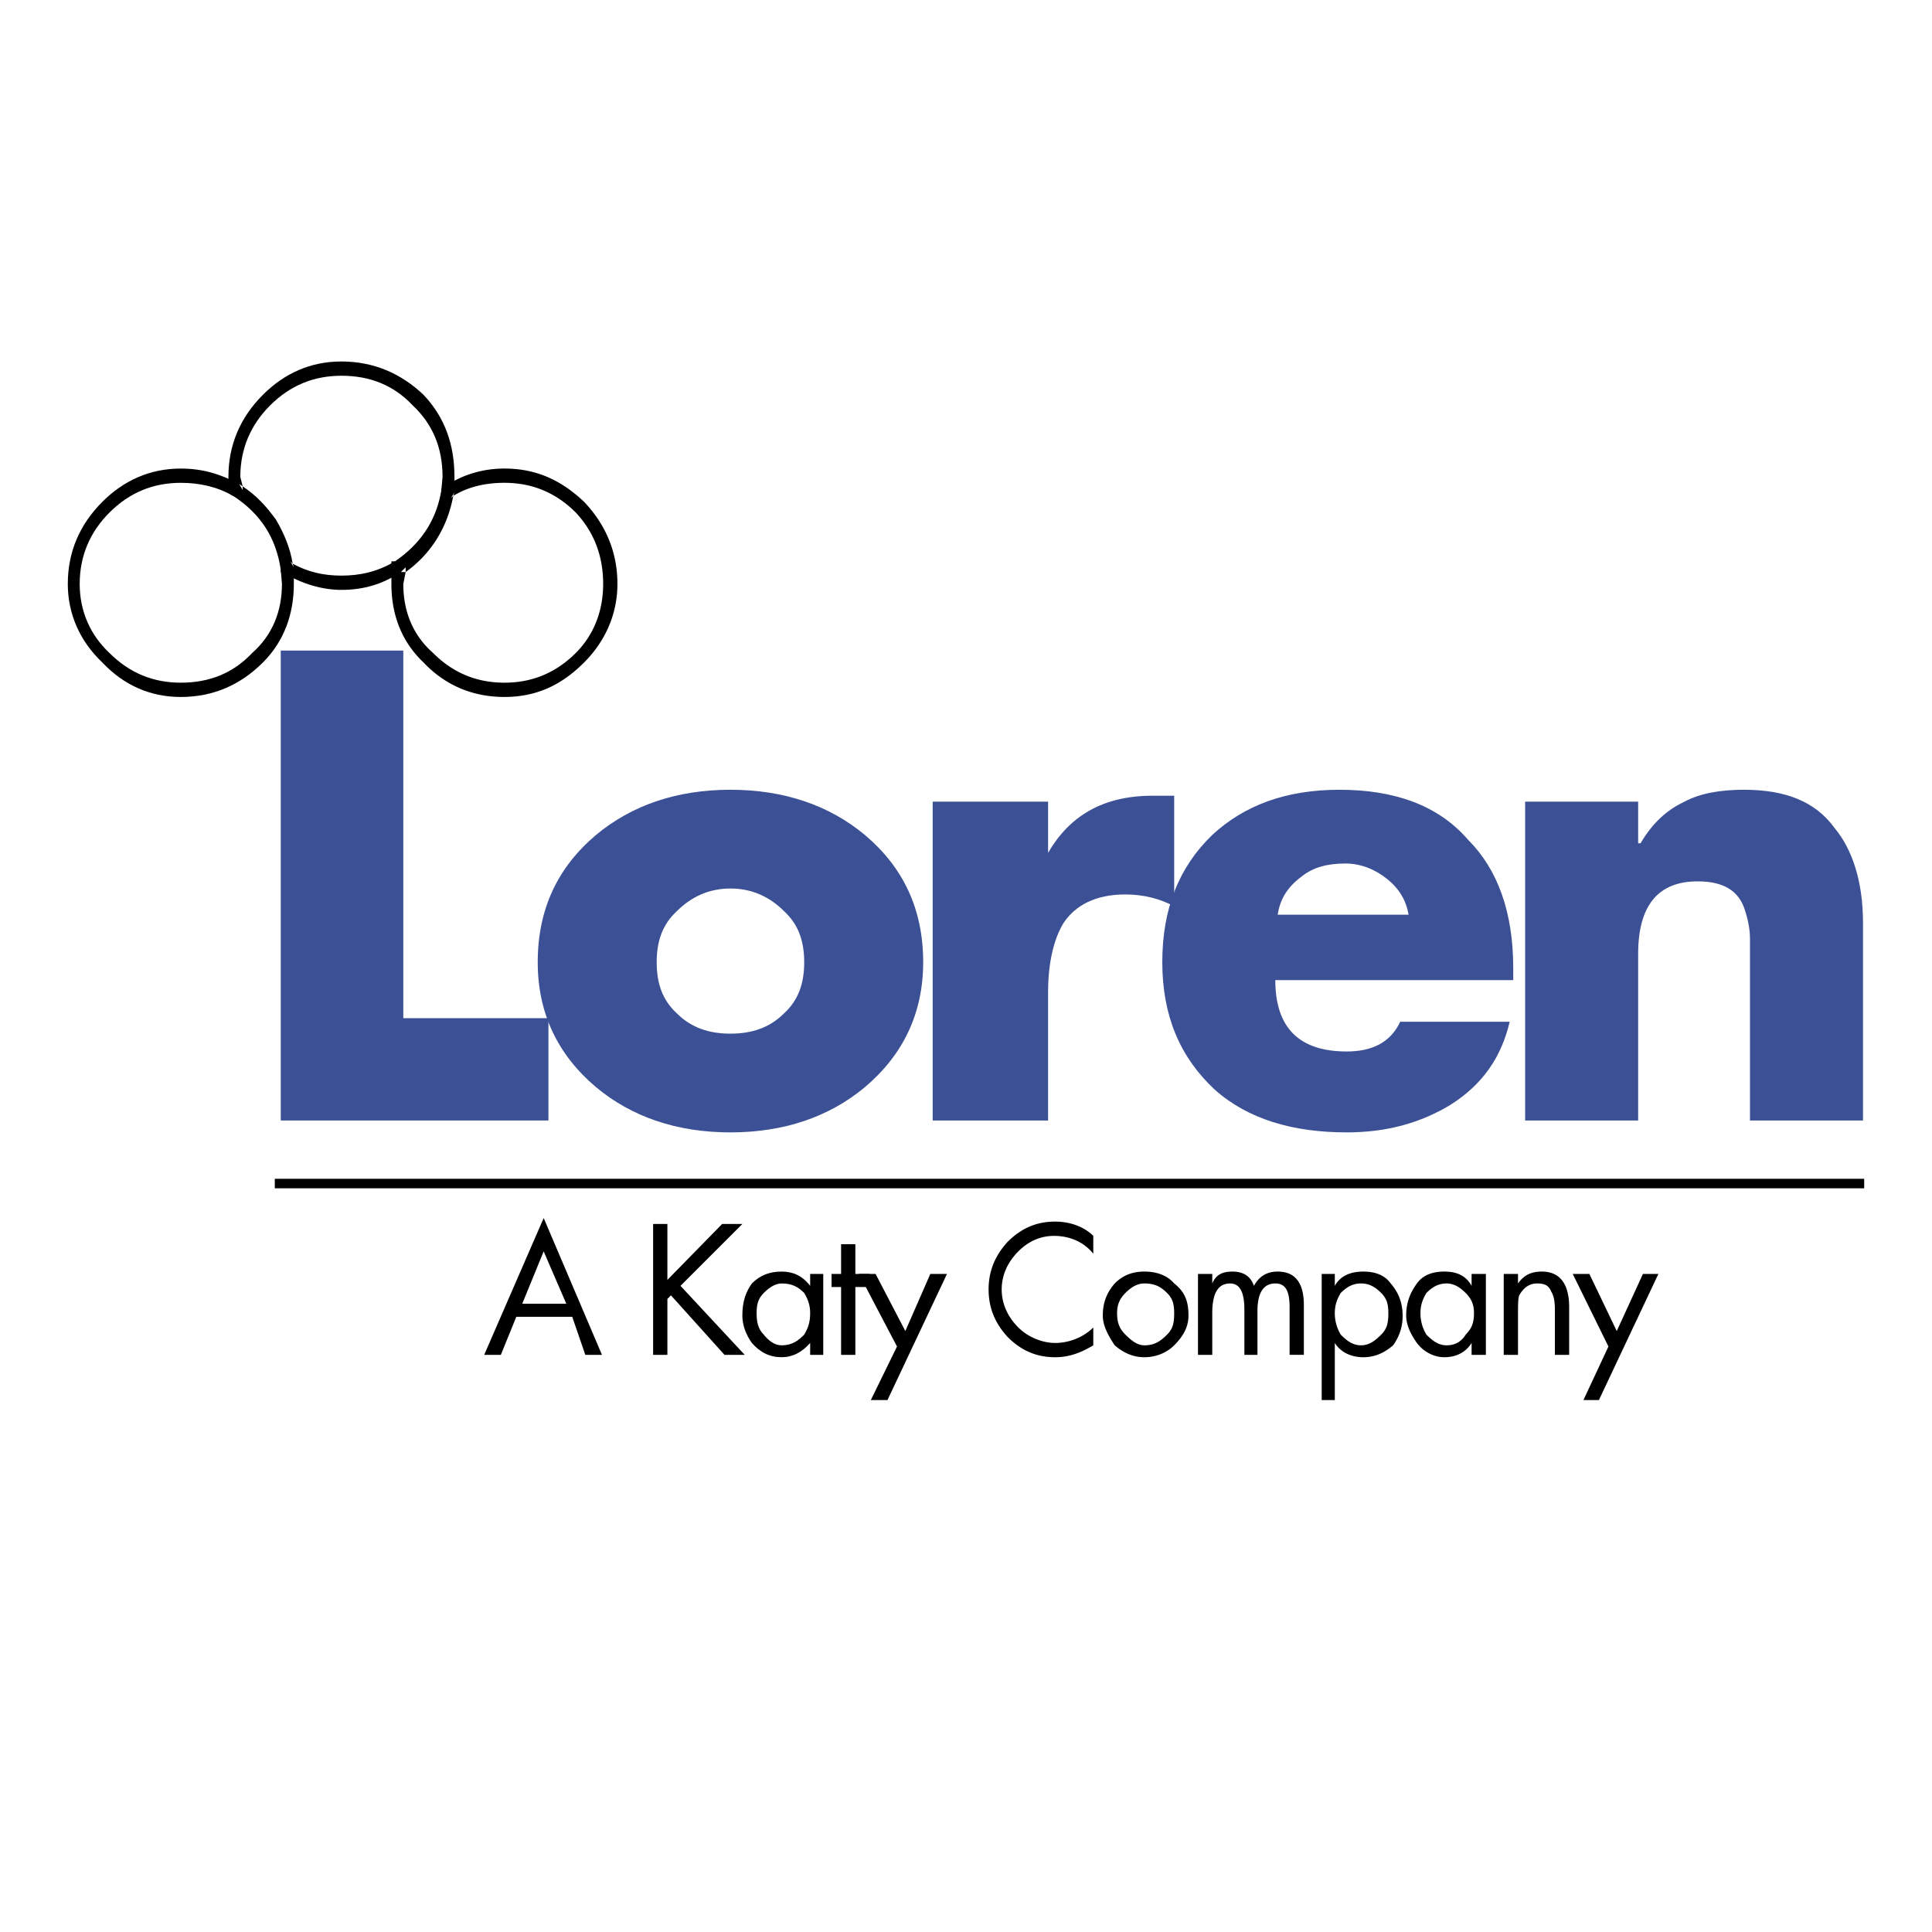 <svg xmlns="http://www.w3.org/2000/svg" width="2500" height="2500" viewBox="0 0 192.756 192.756"><g fill-rule="evenodd" clip-rule="evenodd"><path fill="#fff" d="M0 0h192.756v192.756H0V0z"/><path fill="#3c5195" d="M40.236 64.907v36.677h14.481v10.207H28.011V64.907h12.225z"/><path d="M86.29 83.304c3.797 3.205 5.816 7.359 5.816 12.7 0 5.104-2.019 9.258-5.816 12.463-3.561 2.969-8.071 4.512-13.413 4.512s-9.852-1.543-13.413-4.512c-3.798-3.205-5.815-7.359-5.815-12.463 0-5.34 2.018-9.495 5.815-12.7 3.561-2.967 8.071-4.51 13.413-4.51s9.852 1.543 13.413 4.51zm-13.413 5.342c-2.137 0-3.917.831-5.341 2.255-1.424 1.306-2.018 2.967-2.018 5.103 0 2.137.593 3.799 2.018 5.104 1.424 1.426 3.205 2.02 5.341 2.02s3.917-.594 5.341-2.02c1.424-1.305 2.018-2.967 2.018-5.104 0-2.136-.593-3.797-2.018-5.103-1.425-1.424-3.204-2.255-5.341-2.255zM117.148 90.426c-1.305-.712-2.967-1.187-4.865-1.187-2.969 0-4.986 1.068-6.172 2.849-.949 1.543-1.543 3.916-1.543 6.885v12.818H93.055v-31.81h11.514v5.104c2.137-3.679 5.459-5.697 10.445-5.697h2.135v11.038h-.001z" fill="#3c5195"/><path d="M133.646 78.794c5.461 0 9.852 1.543 12.82 4.985 2.967 2.967 4.51 7.24 4.51 12.818v1.188h-23.738c0 4.748 2.373 7.121 7.121 7.121 2.611 0 4.393-.949 5.342-2.967h10.92c-.832 3.561-2.73 6.291-5.936 8.309-2.967 1.779-6.291 2.73-10.326 2.73-5.342 0-9.852-1.307-13.174-4.273-3.443-3.205-5.223-7.359-5.223-12.701 0-5.34 1.662-9.495 4.984-12.7 3.206-2.967 7.361-4.51 12.7-4.51zm-6.169 12.463h13.055c-.236-1.425-.949-2.611-2.137-3.561-1.186-.95-2.609-1.543-4.154-1.543-1.779 0-3.203.356-4.391 1.306-1.424 1.068-2.137 2.255-2.373 3.798zM163.439 84.135h.238c1.186-2.018 2.611-3.323 4.391-4.154 1.543-.831 3.561-1.187 5.934-1.187 4.154 0 7.123 1.187 9.021 3.798 1.781 2.137 2.85 5.341 2.85 9.496v19.703h-11.277v-18.16c0-.95-.236-2.018-.475-2.73-.594-2.018-2.137-2.967-4.748-2.967-3.916 0-5.934 2.374-5.934 7.24v16.618h-11.275v-31.81h11.275v4.153z" fill="#3c5195"/><path d="M48.308 135.174l5.935-13.65 5.816 13.65h-1.662l-1.306-3.799h-5.579l-1.543 3.799h-1.661zm5.934-10.326l-2.136 5.223h4.392l-2.256-5.223zM72.284 135.174l-5.342-5.936-.356.356v5.58h-1.424v-13.057h1.424v5.578l5.46-5.578h2.018l-6.172 6.172 6.409 6.885h-2.017z"/><path d="M75.488 131.02c0 .83.119 1.543.712 2.137.475.592 1.068 1.066 1.781 1.066 1.068 0 1.662-.475 2.255-1.066.356-.594.594-1.188.594-2.137 0-.832-.237-1.426-.594-2.02-.593-.592-1.187-.949-2.255-.949-.594 0-1.188.357-1.781.949-.593.594-.712 1.188-.712 2.02zm6.647-3.918v8.072H80.83v-1.188c-.831.949-1.781 1.424-2.849 1.424-1.188 0-2.137-.475-2.967-1.424-.594-.83-.95-1.781-.95-2.73 0-1.424.356-2.373.95-3.205.831-.83 1.78-1.186 2.967-1.186 1.068 0 2.018.355 2.849 1.424v-1.188h1.305v.001zM85.339 124.135v2.967h1.425v1.306h-1.425v6.766h-1.423v-6.766h-.951v-1.306h.951v-2.967h1.423z"/><path d="M85.696 127.102h1.661l2.968 5.697 2.492-5.697h1.662l-5.935 12.582h-1.662l2.612-5.342-3.798-7.24zM109.078 125.084c-.949-1.186-2.373-1.779-3.916-1.779-1.426 0-2.611.594-3.561 1.543-1.068 1.068-1.662 2.373-1.662 3.797 0 1.426.594 2.73 1.662 3.799.949.949 2.373 1.543 3.678 1.543 1.426 0 2.85-.594 3.799-1.543v1.779c-1.188.713-2.373 1.188-3.799 1.188-1.779 0-3.322-.594-4.746-2.018-1.307-1.424-1.9-2.967-1.9-4.748 0-1.779.594-3.322 1.9-4.746 1.424-1.426 2.967-2.02 4.746-2.02 1.426 0 2.85.477 3.799 1.426v1.779zM110.027 131.256c0-1.424.475-2.373 1.188-3.205.83-.83 1.779-1.186 2.967-1.186s2.256.355 2.967 1.186c1.068.832 1.426 1.781 1.426 3.205 0 .949-.357 1.9-1.426 2.967-.711.713-1.779 1.188-2.967 1.188s-2.137-.475-2.967-1.188c-.713-1.067-1.188-2.018-1.188-2.967zm1.426-.236c0 .949.236 1.543.83 2.137.594.592 1.186 1.066 1.898 1.066 1.068 0 1.662-.475 2.256-1.066.594-.594.711-1.188.711-2.137 0-.832-.117-1.426-.711-2.02-.594-.592-1.188-.949-2.256-.949-.713 0-1.305.357-1.898.949-.594.594-.83 1.188-.83 2.02zM125.457 130.781v4.393h-1.305v-4.512c0-1.779-.475-2.611-1.424-2.611-1.188 0-1.781.949-1.781 2.969v4.154h-1.424v-8.072h1.424v.949c.355-.83.949-1.186 2.018-1.186.949 0 1.781.355 2.137 1.424.594-1.068 1.424-1.424 2.375-1.424 1.779 0 2.609 1.186 2.609 3.322v4.986h-1.424v-4.748c0-1.543-.355-2.375-1.424-2.375-1.187.001-1.781.95-1.781 2.731zM133.174 127.102v1.188c.592-1.068 1.66-1.424 2.848-1.424s2.137.355 2.73 1.186c.83.949 1.188 2.02 1.188 3.205a4.914 4.914 0 0 1-.951 2.967c-.83.713-1.779 1.188-2.967 1.188s-2.256-.475-2.848-1.424v5.697h-1.307v-12.582h1.307v-.001zm0 3.918c0 .83.236 1.543.592 2.137.594.592 1.188 1.066 2.02 1.066.83 0 1.424-.475 2.016-1.066.594-.594.713-1.188.713-2.137 0-.832-.119-1.426-.713-2.02-.592-.592-1.186-.949-2.016-.949-.832 0-1.426.357-2.02.949-.356.594-.592 1.188-.592 2.02zM148.246 127.102v8.072h-1.424v-1.188c-.594.949-1.543 1.424-2.73 1.424-.949 0-2.018-.475-2.729-1.424-.594-.83-1.068-1.781-1.068-2.73 0-1.424.475-2.373 1.068-3.205.594-.83 1.543-1.186 2.729-1.186 1.188 0 2.137.355 2.73 1.424v-1.188h1.424v.001zm-6.527 3.918c0 .83.238 1.543.594 2.137.594.592 1.186 1.066 2.018 1.066.949 0 1.543-.475 1.898-1.066.594-.594.832-1.188.832-2.137 0-.832-.238-1.426-.832-2.02-.594-.592-1.188-.949-1.898-.949-.832 0-1.424.357-2.018.949-.356.594-.594 1.188-.594 2.02zM151.451 128.051c.594-.83 1.307-1.186 2.375-1.186 1.779 0 2.729 1.186 2.729 3.561v4.748h-1.424v-4.512c0-.83-.119-1.424-.355-1.779-.238-.594-.594-.832-1.426-.832-.711 0-1.305.357-1.779 1.188-.119.355-.119.949-.119 2.018v3.918h-1.424v-8.072h1.424v.948h-.001zM160.473 134.342l-3.561-7.24h1.66l2.731 5.697 2.611-5.697h1.543l-5.934 12.582h-1.544l2.494-5.342zM27.417 118.557H185.99v-.95H27.417v.95zM58.278 50.07c-2.255-2.136-4.748-3.323-7.952-3.323-2.137 0-4.154.593-5.935 1.78l-.356.237v.119c-.475 2.967-2.018 5.341-4.629 7.122h-.356v2.255c0 2.967.95 5.697 3.205 7.834 2.136 2.255 4.866 3.442 8.071 3.442 3.204 0 5.697-1.187 7.952-3.442 2.137-2.137 3.323-4.867 3.323-7.834 0-3.204-1.186-5.934-3.323-8.19zm1.899 8.19c0 2.73-.95 5.104-2.73 6.884-2.018 2.018-4.392 2.967-7.121 2.967-2.73 0-5.104-.949-7.122-2.967-2.018-1.78-2.967-4.154-2.967-6.884l.237-1.187h-.475l.475-.475v.475c2.493-1.781 4.154-4.392 4.748-7.597l-.238.238.356-.594-.119.356c1.543-.949 3.323-1.306 5.104-1.306 2.729 0 5.104.949 7.121 2.968 1.781 1.9 2.731 4.274 2.731 7.122z"/><path d="M22.789 49.121l.237.238.237.118c2.73 1.78 4.273 4.154 4.748 7.359v.237l.356.119c1.781 1.068 3.798 1.661 5.697 1.661 2.255 0 4.154-.593 5.935-1.78l-.593-1.068c-1.781 1.068-3.561 1.424-5.341 1.424s-3.324-.355-4.867-1.187l.119.356-.356-.593.237.237c-.237-1.543-.831-2.967-1.661-4.392-.95-1.306-1.899-2.374-3.324-3.323v.356l-.356-.593.356.237-.237-.95c0-2.849 1.068-5.222 2.967-7.122 2.018-2.018 4.392-2.967 7.122-2.967 2.849 0 5.223.95 7.122 2.967 2.018 1.899 2.967 4.273 2.967 7.122l-.119 1.306 1.306.237v-1.542c0-3.205-.95-5.935-3.086-8.19-2.255-2.136-4.985-3.323-8.19-3.323-3.086 0-5.697 1.187-7.833 3.323-2.255 2.255-3.442 4.985-3.442 8.19v1.543h-.001z"/><path d="M23.857 48.291c-1.78-.95-3.561-1.543-5.816-1.543-3.086 0-5.697 1.187-7.834 3.323-2.255 2.255-3.442 4.985-3.442 8.19 0 2.967 1.187 5.697 3.442 7.834 2.137 2.255 4.748 3.442 7.834 3.442 3.205 0 5.935-1.187 8.19-3.442 2.136-2.137 3.086-4.867 3.086-7.834v-1.662l-1.306.238.118 1.424c0 2.73-.949 5.104-2.967 6.884-1.899 2.018-4.273 2.967-7.122 2.967-2.73 0-5.104-.949-7.122-2.967-1.899-1.78-2.967-4.154-2.967-6.884 0-2.849 1.068-5.223 2.967-7.121 2.018-2.019 4.392-2.968 7.122-2.968 1.78 0 3.561.356 5.222 1.306l.595-1.187z"/></g></svg>